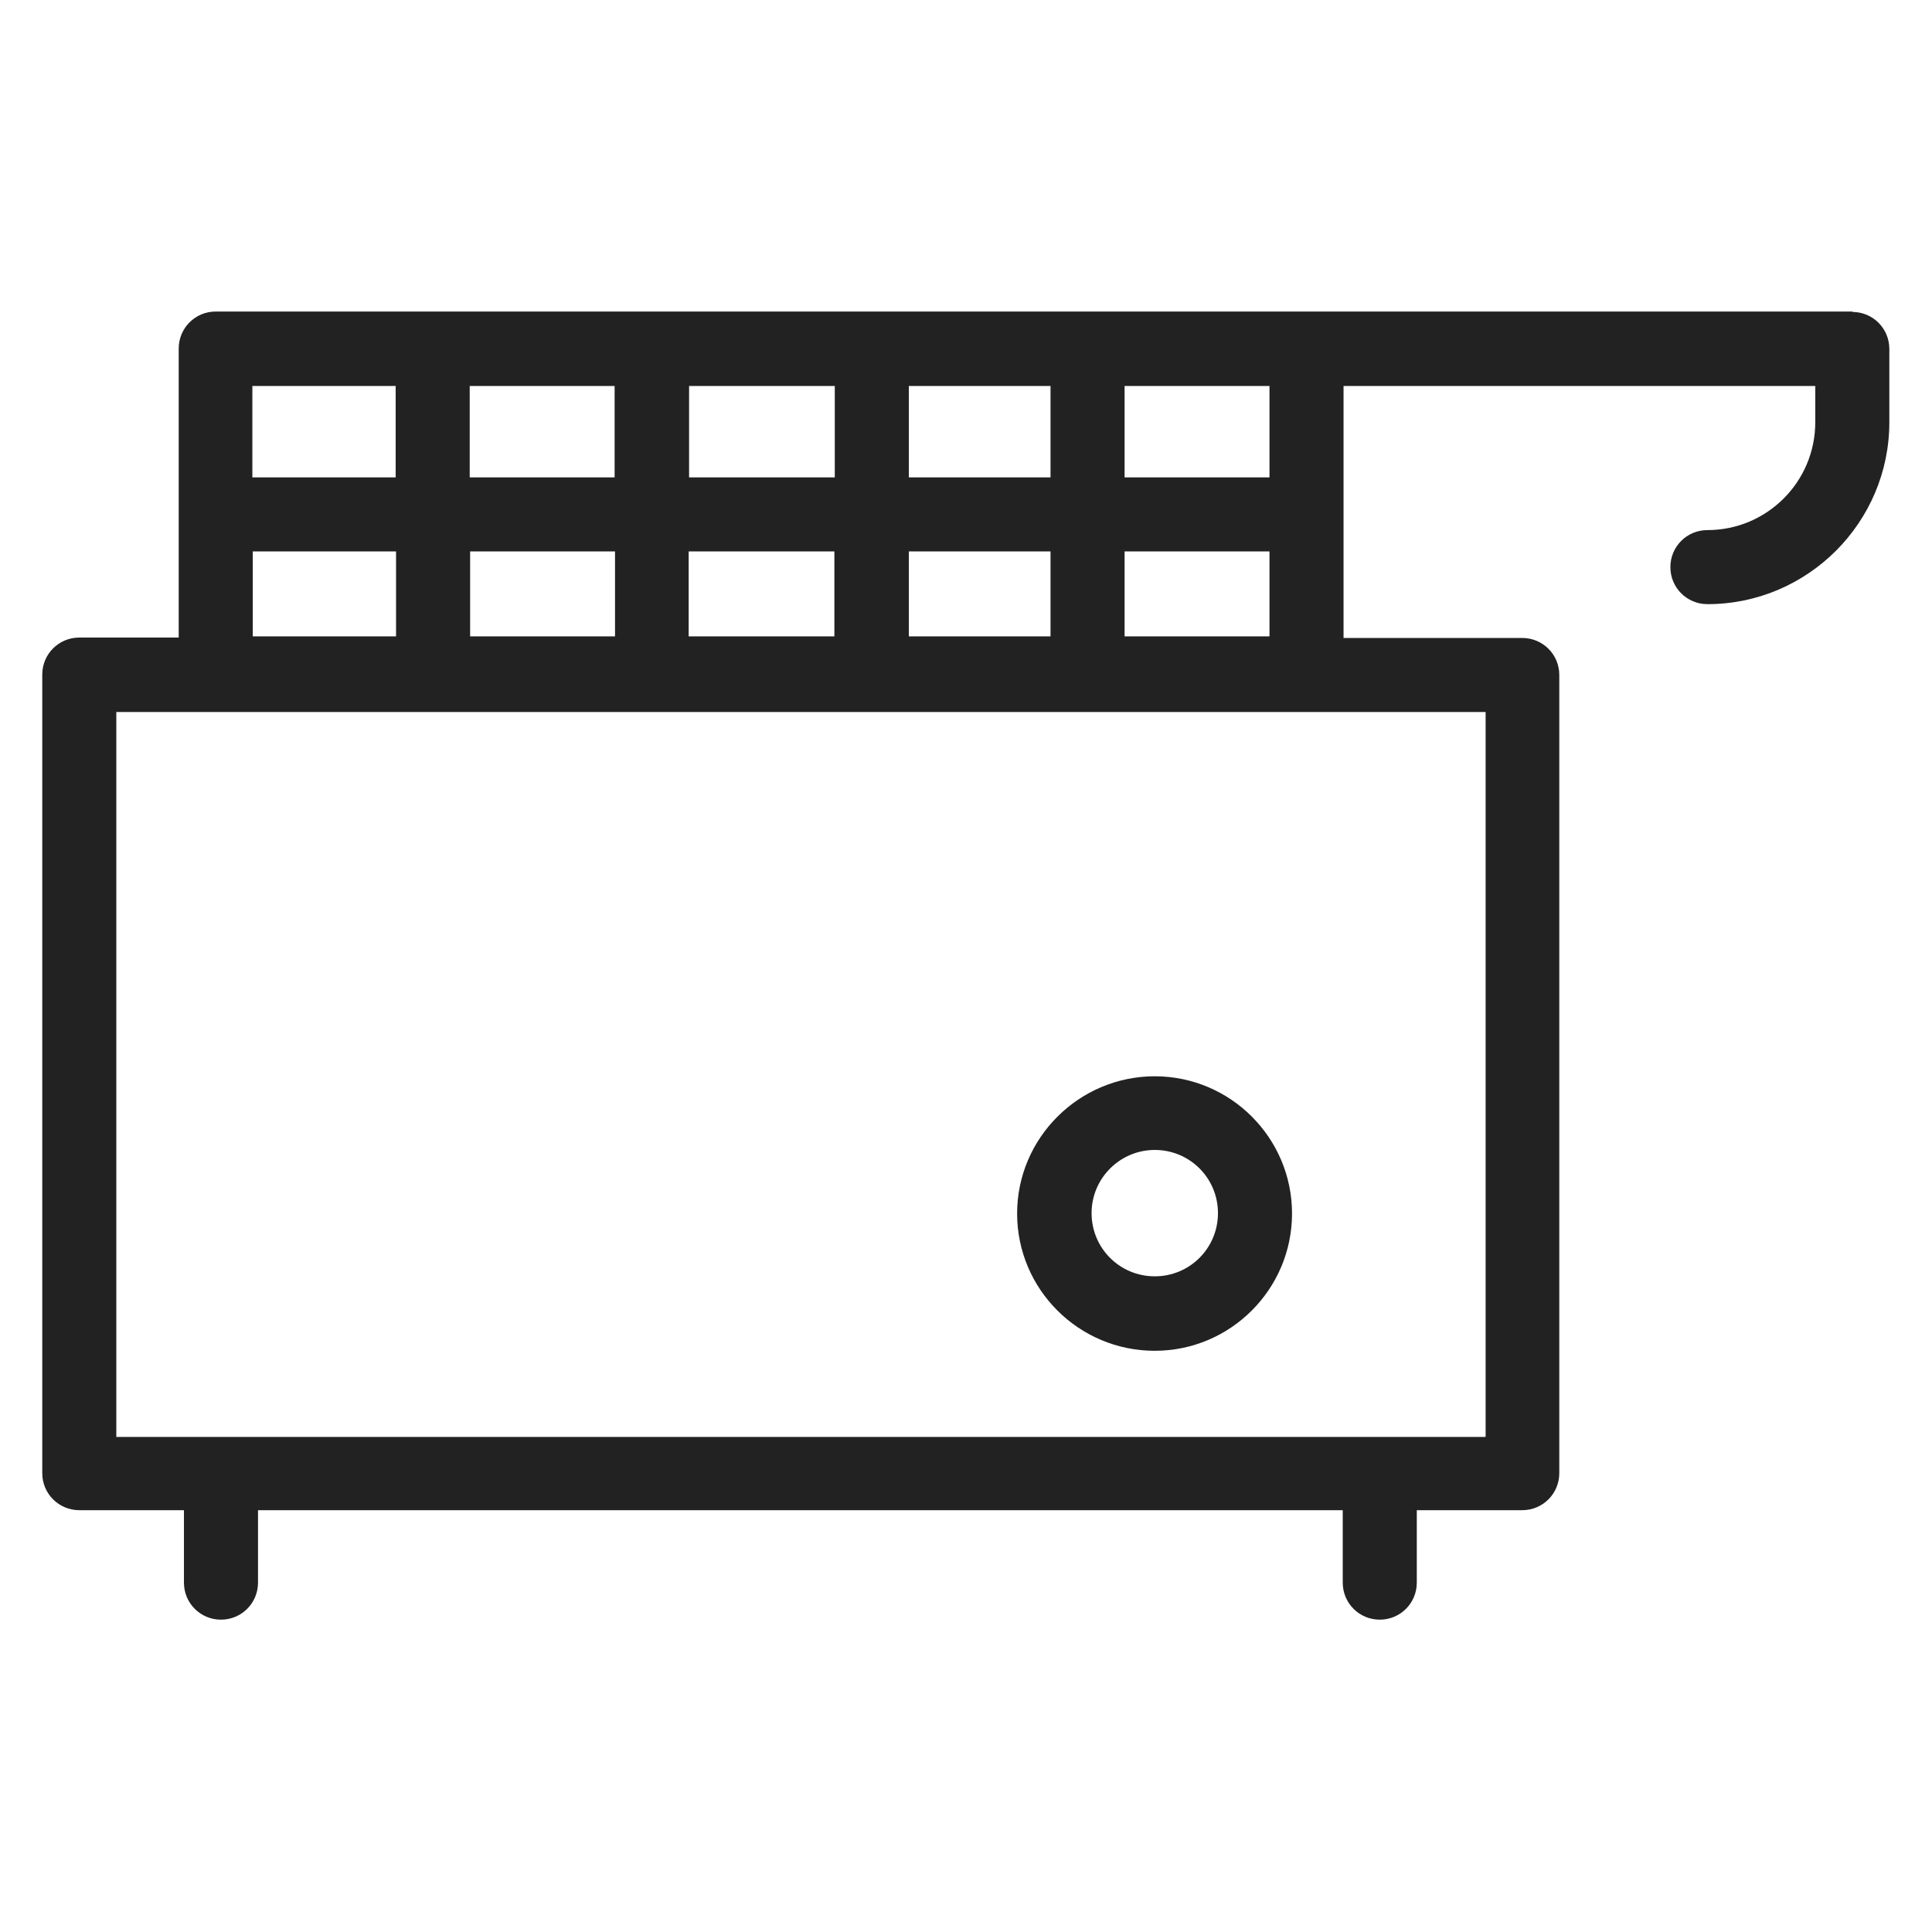 <svg width="48" height="48" viewBox="0 0 48 48" fill="none" xmlns="http://www.w3.org/2000/svg">
<g id="fryer_L 1">
<g id="Group">
<path id="Vector" d="M28.69 33.56C30.57 33.56 32.1 32.03 32.1 30.15C32.1 28.27 30.57 26.74 28.69 26.74C26.81 26.74 25.27 28.27 25.27 30.15C25.27 32.03 26.8 33.56 28.69 33.56V33.56ZM28.69 28.57C29.56 28.57 30.26 29.27 30.26 30.14C30.26 31.01 29.56 31.71 28.69 31.71C27.82 31.71 27.12 31.01 27.12 30.14C27.12 29.27 27.83 28.57 28.69 28.57Z" fill="#222222"/>
<path id="Vector_2" d="M46.03 7.74H5.36C4.85 7.74 4.44 8.15 4.44 8.66V15.84H1.97C1.46 15.84 1.05 16.25 1.05 16.76V36.6C1.05 37.11 1.46 37.52 1.97 37.52H4.57V39.32C4.57 39.83 4.98 40.24 5.49 40.24C6 40.24 6.41 39.83 6.41 39.32V37.52H33.36V39.32C33.36 39.83 33.77 40.24 34.28 40.24C34.79 40.24 35.2 39.83 35.2 39.32V37.52H37.82C38.33 37.52 38.74 37.11 38.74 36.6V16.77C38.74 16.26 38.33 15.85 37.82 15.85H33.38V9.59H45.1V10.49C45.1 11.97 43.9 13.17 42.42 13.17C41.91 13.17 41.5 13.58 41.5 14.09C41.5 14.6 41.91 15.01 42.42 15.01C44.91 15.01 46.94 12.98 46.94 10.49V8.67C46.94 8.16 46.53 7.75 46.02 7.75L46.03 7.74ZM6.28 13.7H9.84V15.81H6.28V13.7V13.7ZM11.68 13.7H15.28V15.81H11.68V13.7ZM20.74 11.86H17.12V9.59H20.74V11.86ZM22.58 9.59H26.1V11.86H22.58V9.59ZM17.11 15.81V13.7H20.73V15.81H17.11ZM15.27 11.86H11.67V9.59H15.27V11.86ZM22.58 15.81V13.7H26.1V15.81H22.58ZM27.94 13.7H31.54V15.81H27.94V13.7ZM31.54 11.86H27.94V9.59H31.54V11.86ZM9.83 9.59V11.86H6.27V9.59H9.83ZM36.9 35.7H2.89V17.69H36.91V35.69L36.9 35.7Z" fill="#222222"/>
</g>
</g>
</svg>
